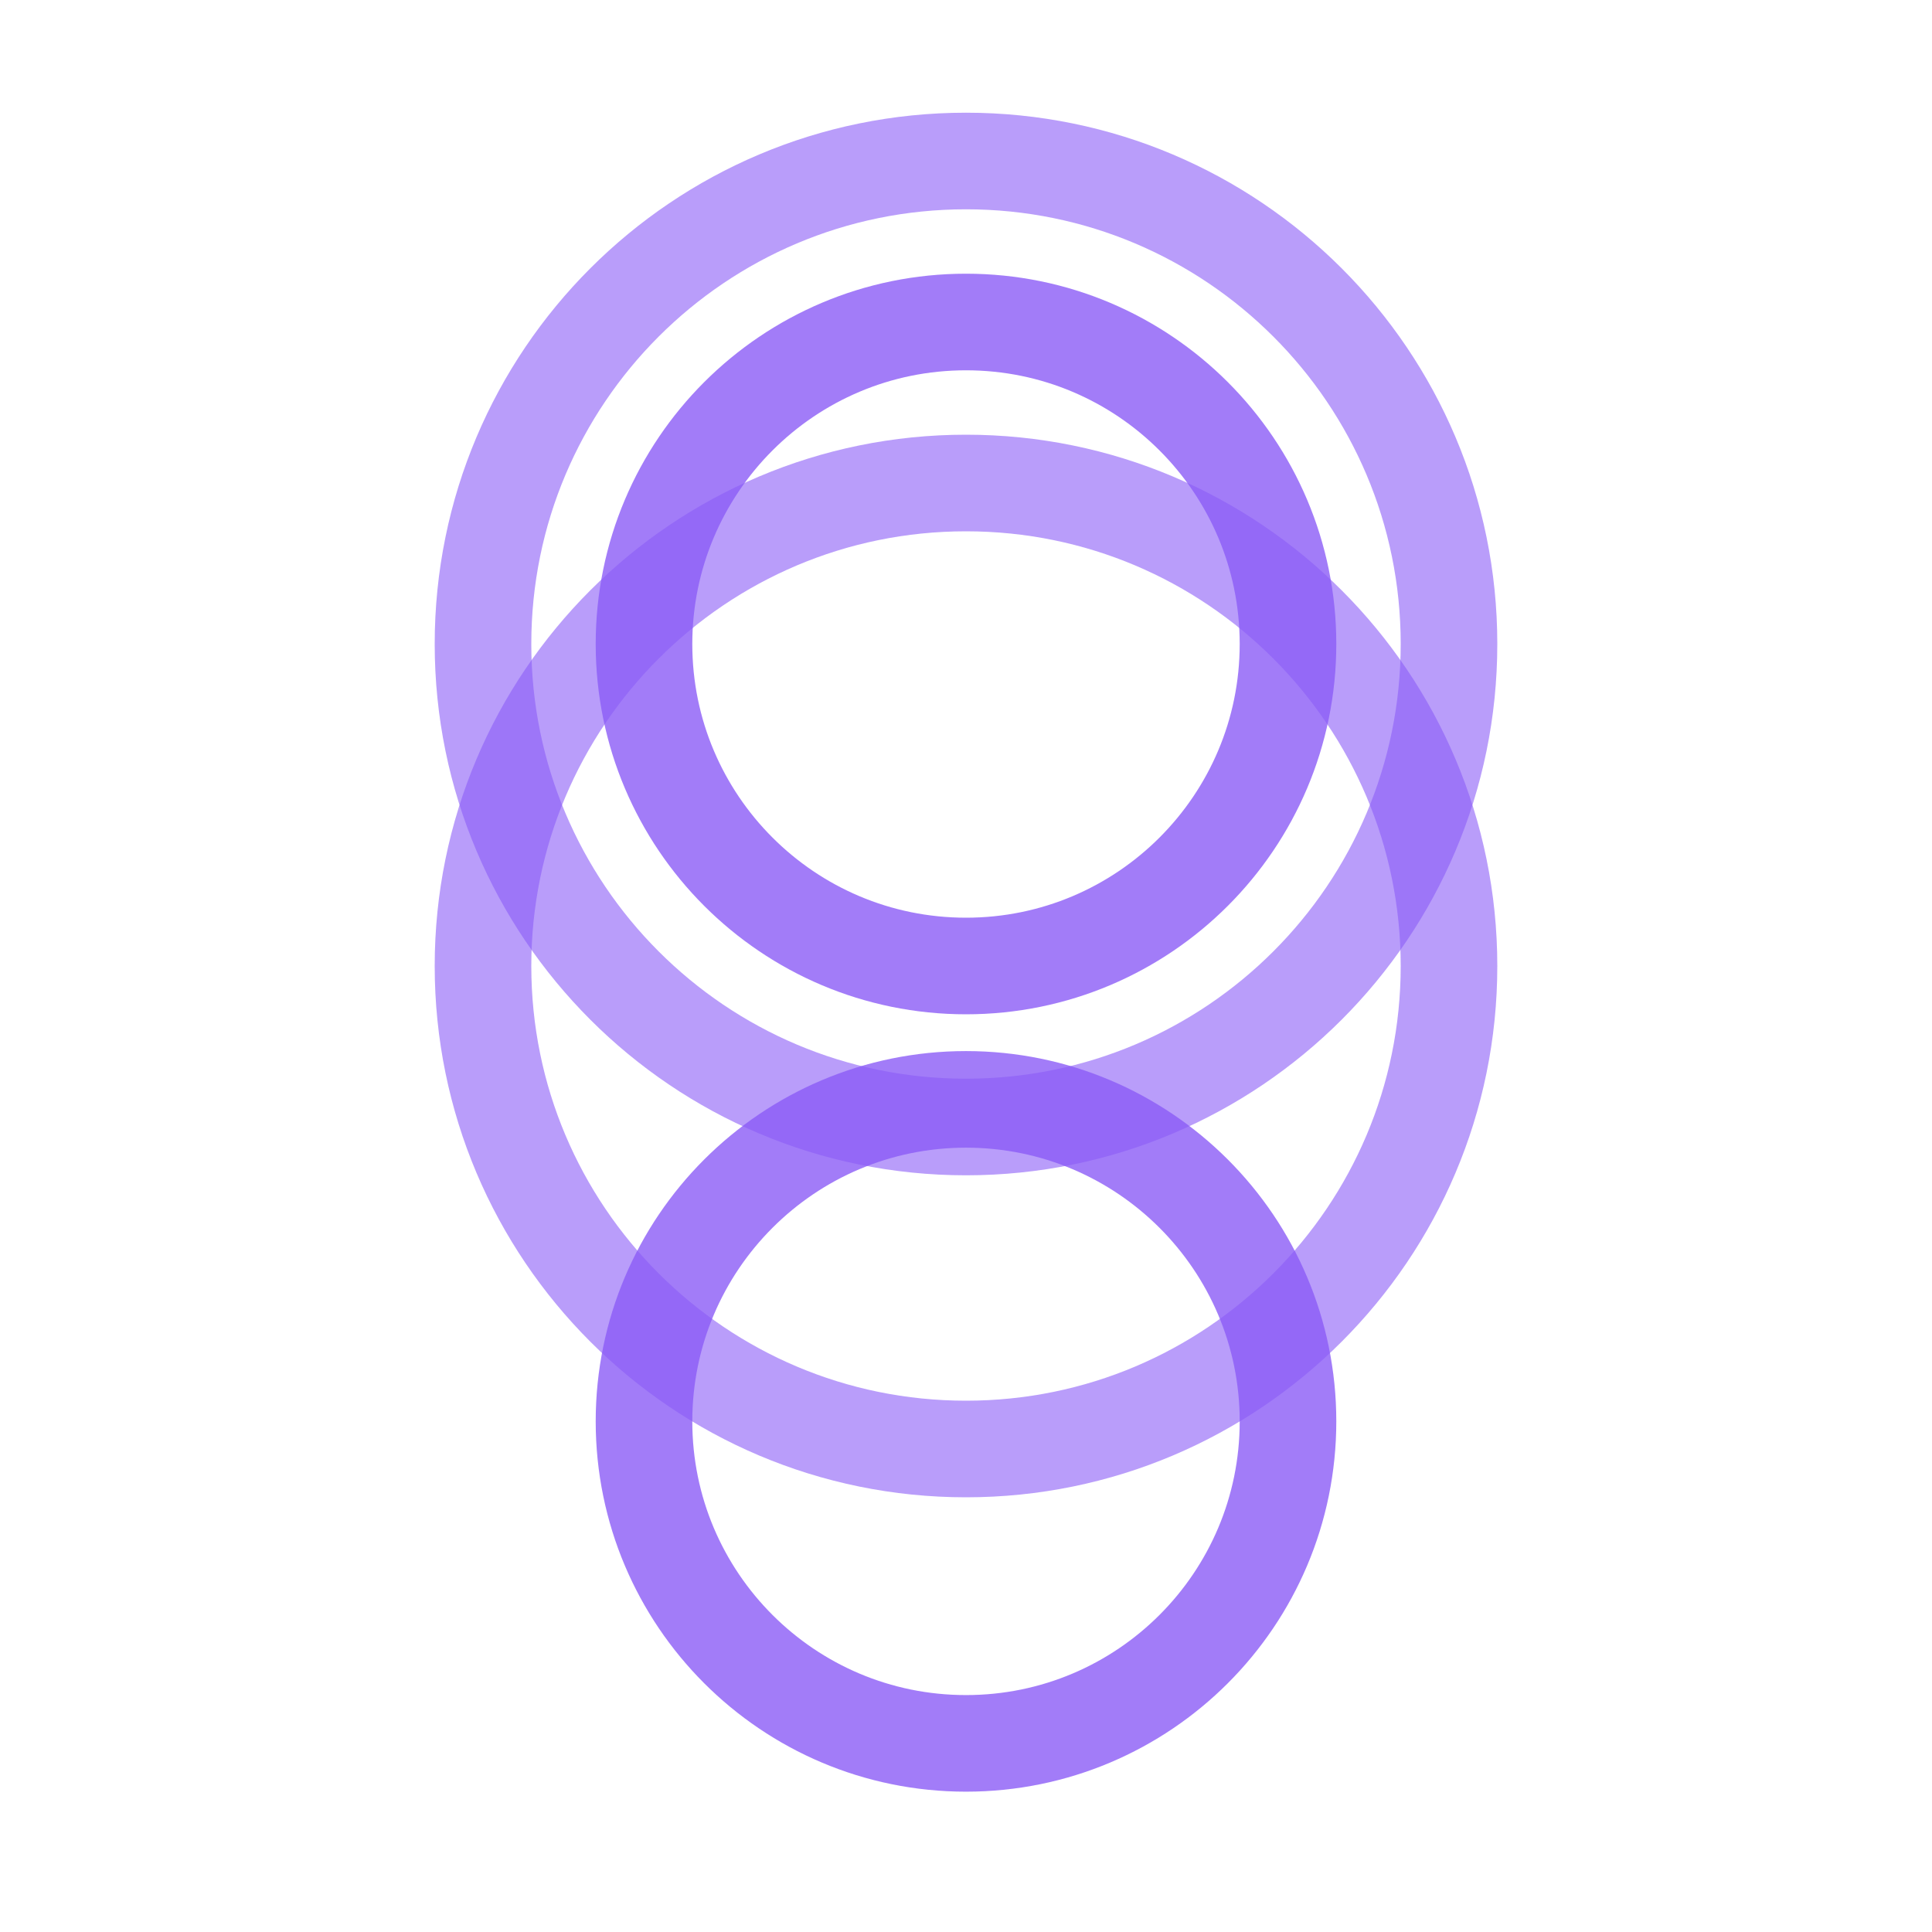 
<svg width="60" height="60" viewBox="0 0 60 60" xmlns="http://www.w3.org/2000/svg">
  <path d="M30 10C35.523 10 40 14.477 40 20C40 25.523 35.523 30 30 30C24.477 30 20 25.523 20 20C20 14.477 24.477 10 30 10Z" stroke="#8b5cf6" stroke-opacity="0.8" stroke-width="3" fill="none" />
  <path d="M30 5C38.284 5 45 11.716 45 20C45 28.284 38.284 35 30 35C21.716 35 15 28.284 15 20C15 11.716 21.716 5 30 5Z" stroke="#8b5cf6" stroke-opacity="0.6" stroke-width="3" fill="none" />
  <path d="M15 30C15 21.716 21.716 15 30 15C38.284 15 45 21.716 45 30C45 38.284 38.284 45 30 45C21.716 45 15 38.284 15 30Z" stroke="#8b5cf6" stroke-opacity="0.6" stroke-width="3" fill="none" />
  <path d="M20 44.142C20 38.619 24.477 34.142 30 34.142C35.523 34.142 40 38.619 40 44.142C40 49.665 35.523 54.142 30 54.142C24.477 54.142 20 49.665 20 44.142Z" stroke="#8b5cf6" stroke-opacity="0.8" stroke-width="3" fill="none" />
</svg>

